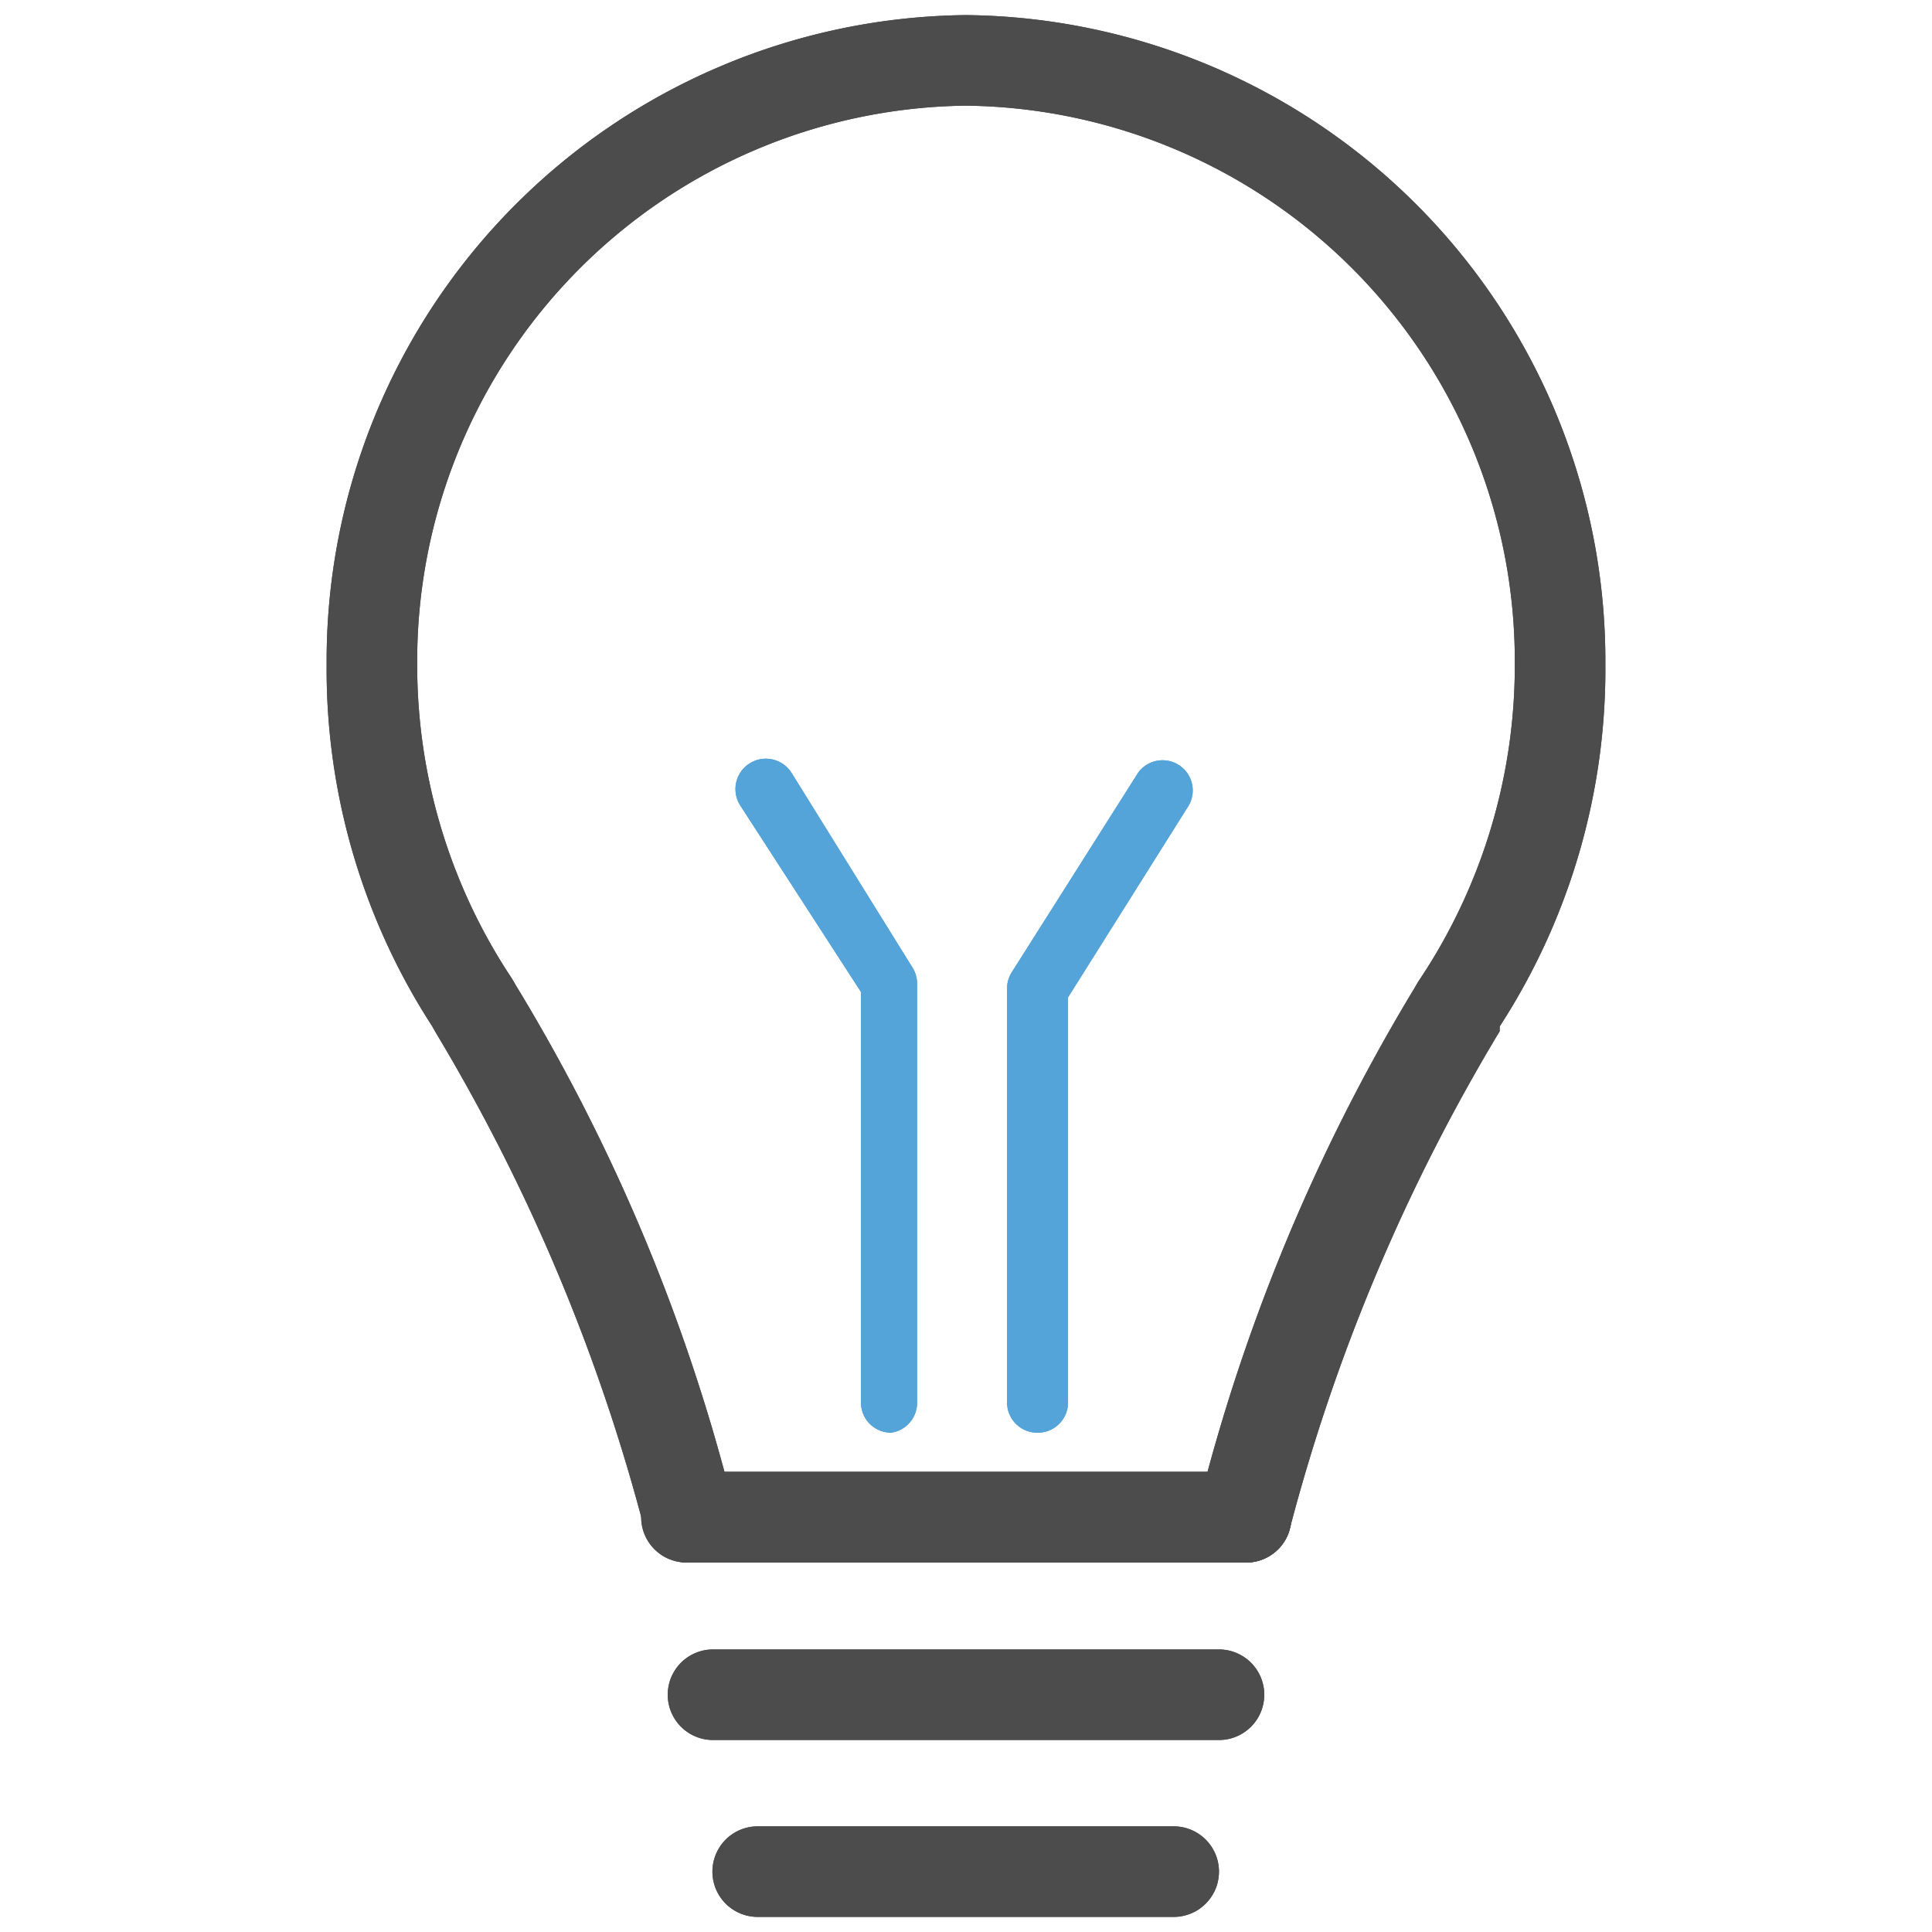 <svg id="expanded" xmlns="http://www.w3.org/2000/svg" viewBox="0 0 32 32"><defs><style>.cls-1{fill:#4d4c4c;}.cls-2{fill:#54a4da;}</style></defs><title>bulb_light</title><path class="cls-1" d="M20.6,25.88H11.4a.75.75,0,0,1-.72-.53,31.28,31.28,0,0,0-3.47-8.26L7.16,17A10.87,10.87,0,0,1,5.41,11,10.7,10.7,0,0,1,16,.25,10.7,10.7,0,0,1,26.59,11,10.87,10.87,0,0,1,24.84,17l0,.08a31.37,31.37,0,0,0-3.49,8.29A.75.75,0,0,1,20.6,25.88ZM12,24.38H20a31.23,31.23,0,0,1,3.42-8h0l.07-.12A9.37,9.37,0,0,0,25.09,11,9.2,9.2,0,0,0,16,1.75,9.2,9.2,0,0,0,6.91,11a9.37,9.37,0,0,0,1.57,5.21l.07.12h0A31.06,31.06,0,0,1,12,24.38Z"/><path class="cls-1" d="M20.19,28.82H11.81a.75.75,0,0,1,0-1.5h8.38a.75.75,0,0,1,0,1.5Z"/><path class="cls-1" d="M19.45,31.75H12.55a.75.75,0,0,1,0-1.5h6.89a.75.75,0,0,1,0,1.5Z"/><path class="cls-1" d="M20.63,25.88H11.37a.75.75,0,1,1,0-1.5h9.27a.75.75,0,0,1,0,1.5Z"/><path class="cls-2" d="M17.18,23.73a.5.5,0,0,1-.5-.5V16.37a.5.5,0,0,1,.08-.27l2.09-3.3a.5.5,0,0,1,.84.54l-2,3.18v6.71A.5.5,0,0,1,17.18,23.73Z"/><path class="cls-2" d="M14.76,23.73a.5.5,0,0,1-.5-.5v-6.8l-2-3.09a.5.5,0,1,1,.85-.54l2,3.22a.5.5,0,0,1,.08.27v6.94A.5.5,0,0,1,14.76,23.73Z"/><path class="cls-1" d="M20.6,25.88H11.4a.75.75,0,0,1-.72-.53,31.28,31.28,0,0,0-3.47-8.26L7.16,17A10.87,10.87,0,0,1,5.41,11,10.7,10.7,0,0,1,16,.25,10.7,10.7,0,0,1,26.59,11,10.87,10.87,0,0,1,24.84,17l0,.08a31.37,31.37,0,0,0-3.49,8.29A.75.75,0,0,1,20.6,25.88ZM12,24.38H20a31.23,31.23,0,0,1,3.42-8h0l.07-.12A9.37,9.37,0,0,0,25.09,11,9.2,9.2,0,0,0,16,1.75,9.2,9.2,0,0,0,6.91,11a9.37,9.37,0,0,0,1.57,5.21l.07.12h0A31.06,31.06,0,0,1,12,24.38Z"/><path class="cls-1" d="M20.19,28.82H11.81a.75.75,0,0,1,0-1.5h8.38a.75.75,0,0,1,0,1.5Z"/><path class="cls-1" d="M19.45,31.75H12.55a.75.75,0,0,1,0-1.5h6.89a.75.75,0,0,1,0,1.5Z"/><path class="cls-1" d="M20.63,25.88H11.37a.75.75,0,1,1,0-1.5h9.27a.75.75,0,0,1,0,1.5Z"/><path class="cls-2" d="M17.18,23.73a.5.5,0,0,1-.5-.5V16.37a.5.5,0,0,1,.08-.27l2.09-3.3a.5.5,0,0,1,.84.54l-2,3.18v6.71A.5.5,0,0,1,17.18,23.73Z"/><path class="cls-2" d="M14.76,23.73a.5.5,0,0,1-.5-.5v-6.8l-2-3.09a.5.5,0,1,1,.85-.54l2,3.22a.5.5,0,0,1,.08.27v6.94A.5.5,0,0,1,14.76,23.73Z"/></svg>